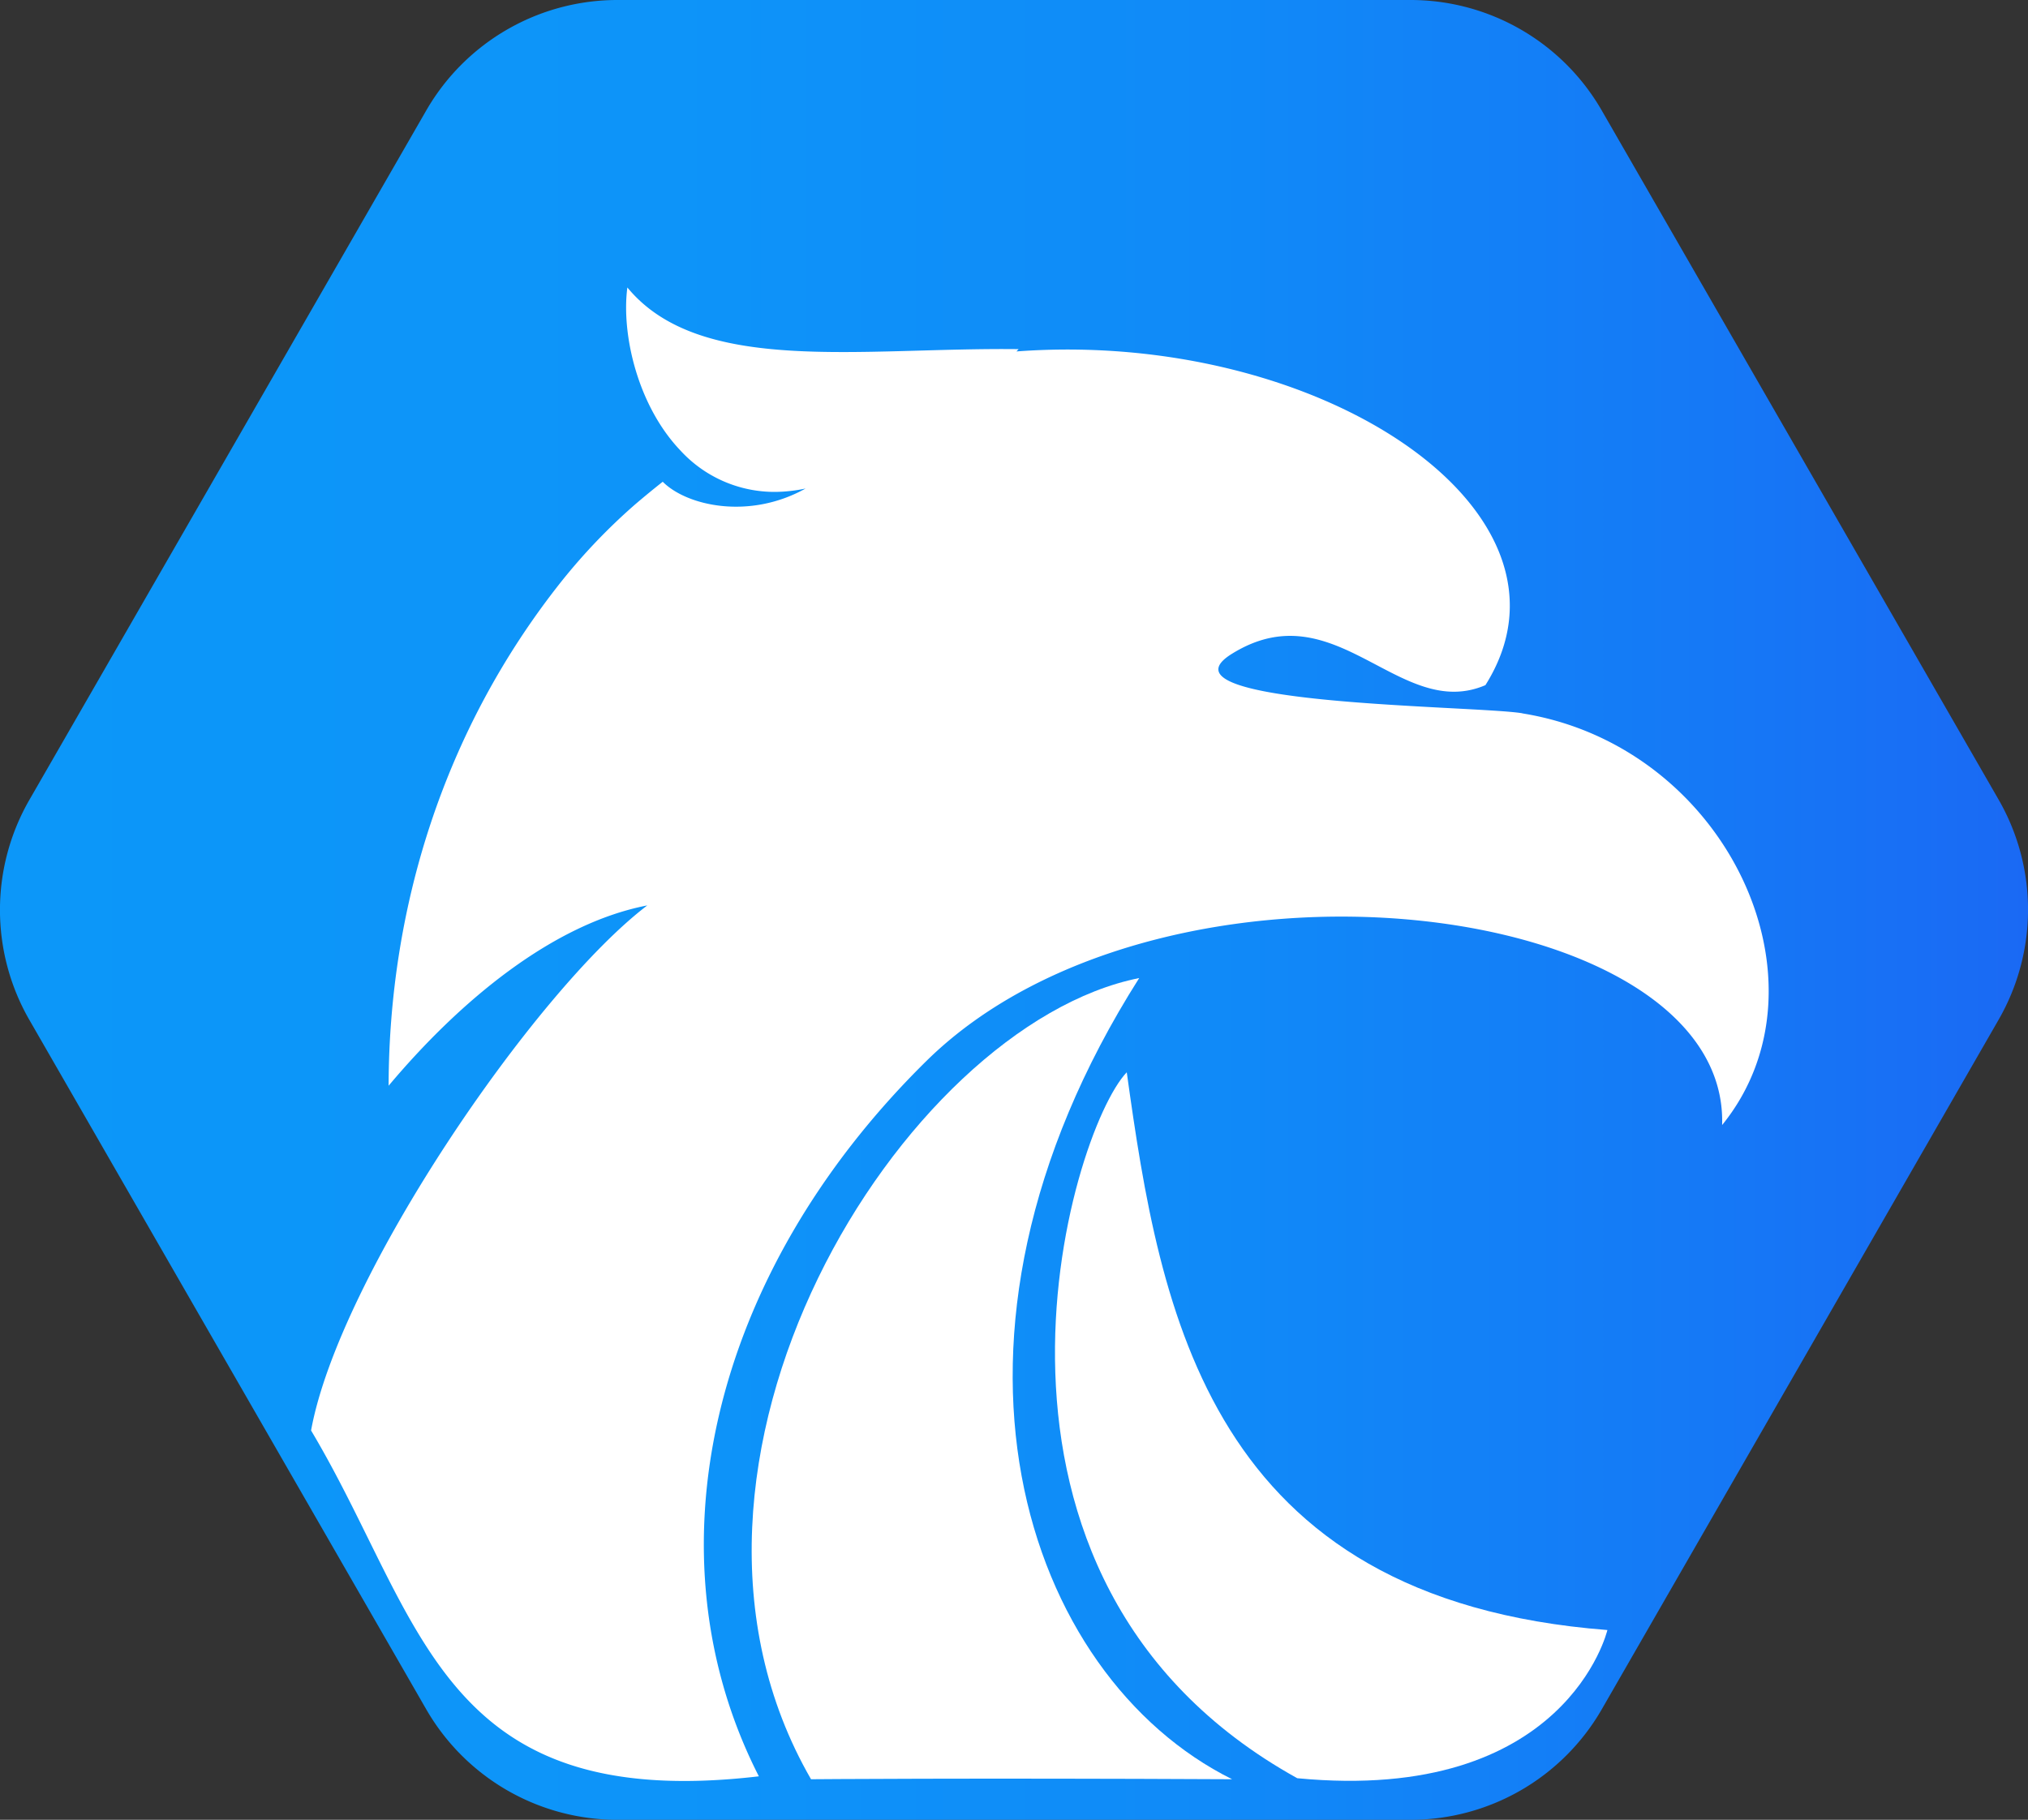<svg xmlns="http://www.w3.org/2000/svg" xmlns:xlink="http://www.w3.org/1999/xlink" viewBox="0 0 257.38 231"><rect x="0" y="0" width="257.38" height="231" fill="#333333" stroke="none"/><defs><style>.cls-1{fill:url(#linear-gradient);}.cls-2{fill:#fff;}</style><linearGradient id="linear-gradient" y1="115.5" x2="257.38" y2="115.5" gradientUnits="userSpaceOnUse"><stop offset="0" stop-color="#0c97f9"/><stop offset="0.33" stop-color="#0d94f9"/><stop offset="0.6" stop-color="#108af8"/><stop offset="0.84" stop-color="#1579f6"/><stop offset="1" stop-color="#1a69f4"/></linearGradient></defs><g id="Layer_2" data-name="Layer 2"><g id="Layer_1-2" data-name="Layer 1"><g id="logo"><g id="logo-icon"><path id="icon-base" class="cls-1" d="M179,0a28,28,0,0,1,24.27,14l50.38,87.5a28,28,0,0,1,0,27.94L203.27,217A28,28,0,0,1,179,231H78.38a28,28,0,0,1-24.27-14L3.73,129.47a28,28,0,0,1,0-27.94L54.11,14A28,28,0,0,1,78.38,0Z"/><g id="phenix"><path id="phenix-3" class="cls-2" d="M144.58,124.15c-30,6-64.78,61.63-41.65,101.7,0,0,19.53-.17,53.44,0C130.06,212.76,115.37,170.16,144.58,124.15Z"/><path id="phenix-2" class="cls-2" d="M143,136.11c-7.31,7.68-24.08,64.27,21.64,89.61C198.81,229,204,206.91,204,206.91,153.34,203,147.25,166.61,143,136.11Z"/><path id="phenix-1" class="cls-2" d="M193.2,90.54c-6.07-1-47.51-1-36.82-7.57,13.13-8.12,21.25,8.67,32.14,4,13.84-22-21-45.22-59.52-42.36l.27-.29c-20-.24-40.44,3.36-49.65-7.83-.78,5.93,1.3,15,6.74,20.7a16.2,16.2,0,0,0,12.08,5.25,19.41,19.41,0,0,0,3.8-.43c-7.16,4-15.09,2.2-18.13-.86Q82.35,62.54,80.64,64a75.24,75.24,0,0,0-9.4,9.82c-15,18.9-21.87,41.53-21.92,64,9-10.72,20.78-20.56,32.83-22.89C67.82,125.83,43,162.17,39.48,181.58c14.25,23.91,16.21,48.65,56.83,43.9-14.35-28.13-6.26-63.69,21.25-90.79,30.13-29.68,101.89-20.7,101,8.12,14.6-18,.64-48.1-25.38-52.26Z"/></g></g></g></g></g></svg>
